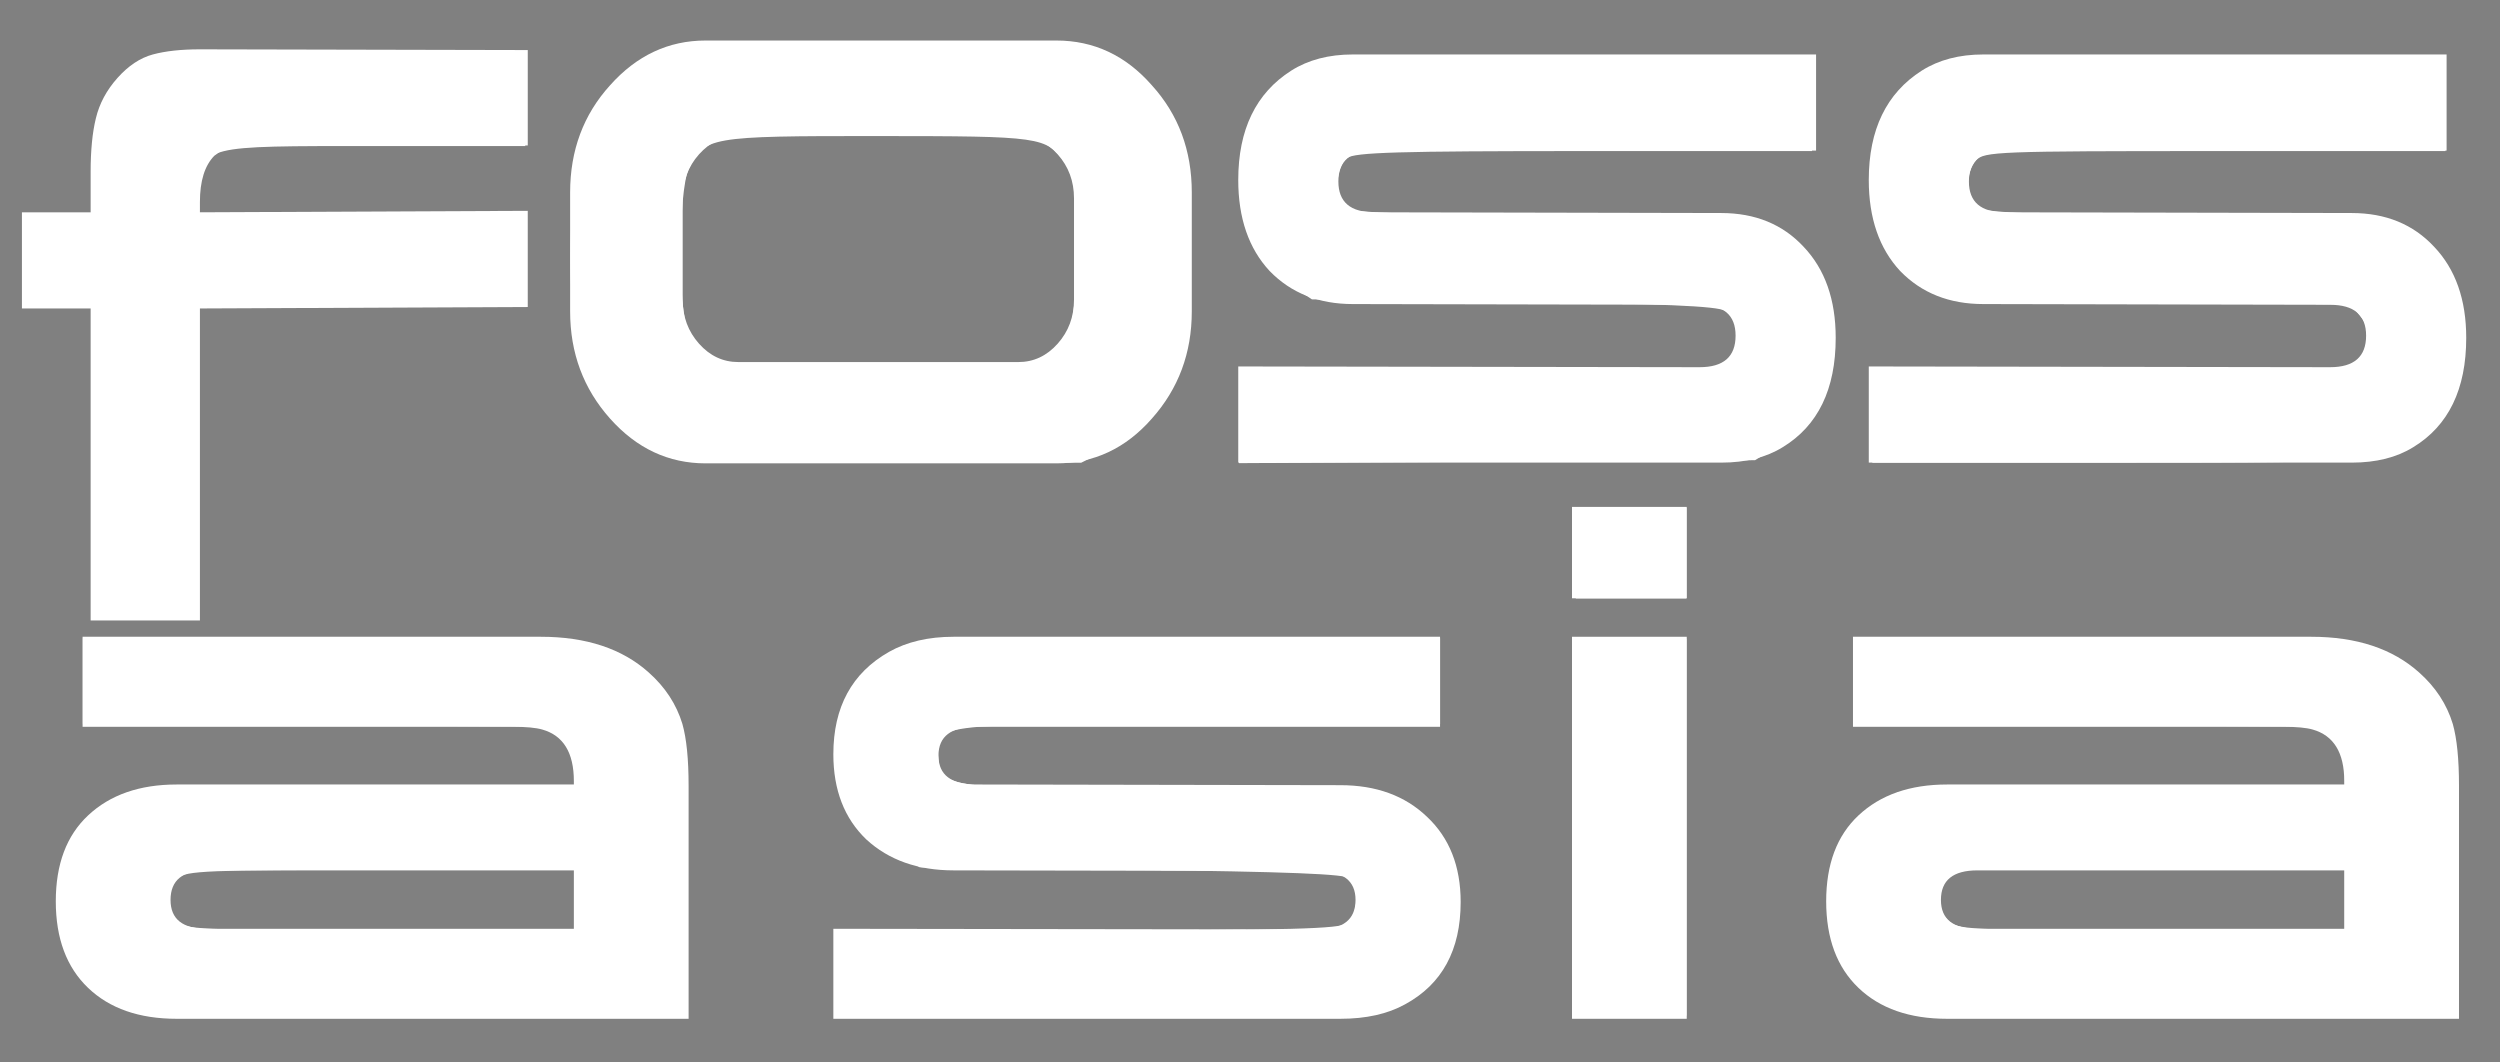 <?xml version="1.0" encoding="UTF-8" standalone="no"?>
<!-- Created with Inkscape (http://www.inkscape.org/) -->

<svg
   xmlns:dc="http://purl.org/dc/elements/1.1/"
   xmlns:cc="http://creativecommons.org/ns#"
   xmlns:rdf="http://www.w3.org/1999/02/22-rdf-syntax-ns#"
   xmlns:svg="http://www.w3.org/2000/svg"
   xmlns="http://www.w3.org/2000/svg"
   xmlns:sodipodi="http://sodipodi.sourceforge.net/DTD/sodipodi-0.dtd"
   xmlns:inkscape="http://www.inkscape.org/namespaces/inkscape"
   width="400"
   height="170"
   id="svg6016"
   version="1.1"
   inkscape:version="0.91 r13725"
   sodipodi:docname="fossasia-white-path.svg"
   inkscape:export-filename="/home/opntec/git/fossasia-artwork/Logo/Rectangle/png/fossasia-white-300dpi.png"
   inkscape:export-xdpi="300"
   inkscape:export-ydpi="300">
  <rect width="100%" height="100%" fill="#808080" stroke="none"/>
  <defs
     id="defs6018">
    <inkscape:perspective
       sodipodi:type="inkscape:persp3d"
       inkscape:vp_x="0 : 526.18109 : 1"
       inkscape:vp_y="0 : 1000 : 0"
       inkscape:vp_z="744.09448 : 526.18109 : 1"
       inkscape:persp3d-origin="372.04724 : 350.78739 : 1"
       id="perspective6024" />
  </defs>
  <sodipodi:namedview
     id="base"
     pagecolor="#ffffff"
     bordercolor="#666666"
     borderopacity="1.0"
     inkscape:pageopacity="0.0"
     inkscape:pageshadow="2"
     inkscape:zoom="1.2432572"
     inkscape:cx="144.54959"
     inkscape:cy="66.591207"
     inkscape:document-units="px"
     inkscape:current-layer="g2865"
     showgrid="true"
     inkscape:window-width="1366"
     inkscape:window-height="742"
     inkscape:window-x="0"
     inkscape:window-y="0"
     inkscape:window-maximized="1"
     inkscape:snap-object-midpoints="false"
     inkscape:snap-center="true"
     inkscape:snap-page="true"
     height="3543.31px">
    <inkscape:grid
       type="xygrid"
       id="grid2863"
       empspacing="5"
       visible="true"
       enabled="true"
       snapvisiblegridlinesonly="true" />
  </sodipodi:namedview>
  <g
     inkscape:label="Layer 1"
     inkscape:groupmode="layer"
     id="layer1"
     transform="translate(-59.323,-840.37)">
    <flowRoot
       xml:space="preserve"
       id="flowRoot6032"
       style="font-size:72px;font-style:normal;font-variant:normal;font-weight:normal;font-stretch:normal;fill:#000000;fill-opacity:1;stroke:none;font-family:Ethnocentric;-inkscape-font-specification:Ethnocentric"><flowRegion
         id="flowRegion6034"><rect
           id="rect6036"
           width="923.171"
           height="320.732"
           x="-165.854"
           y="103.582" /></flowRegion><flowPara
         id="flowPara6038" /></flowRoot>    <flowRoot
       xml:space="preserve"
       id="flowRoot6046"
       style="font-size:72px;font-style:normal;font-variant:normal;font-weight:normal;font-stretch:normal;fill:#000000;fill-opacity:1;stroke:none;font-family:Ethnocentric;-inkscape-font-specification:Ethnocentric"><flowRegion
         id="flowRegion6048"><rect
           id="rect6050"
           width="917.073"
           height="268.293"
           x="28.049"
           y="76.752" /></flowRegion><flowPara
         id="flowPara6052" /></flowRoot>    <flowRoot
       xml:space="preserve"
       id="flowRoot6054"
       style="font-size:72px;font-style:normal;font-variant:normal;font-weight:normal;font-stretch:normal;fill:#000000;fill-opacity:1;stroke:none;font-family:Ethnocentric;-inkscape-font-specification:Ethnocentric"><flowRegion
         id="flowRegion6056"><rect
           id="rect6058"
           width="713.415"
           height="148.78"
           x="25.61"
           y="81.63" /></flowRegion><flowPara
         id="flowPara6060" /></flowRoot>    <flowRoot
       xml:space="preserve"
       id="flowRoot6062"
       style="font-size:72px;font-style:normal;font-variant:normal;font-weight:normal;font-stretch:normal;fill:#000000;fill-opacity:1;stroke:none;font-family:Ethnocentric;-inkscape-font-specification:Ethnocentric"><flowRegion
         id="flowRegion6064"><rect
           id="rect6066"
           width="691.463"
           height="115.854"
           x="47.561"
           y="120.655" /></flowRegion><flowPara
         id="flowPara6068" /></flowRoot>    <flowRoot
       xml:space="preserve"
       id="flowRoot6070"
       style="font-size:72px;font-style:normal;font-variant:normal;font-weight:normal;font-stretch:normal;fill:#000000;fill-opacity:1;stroke:none;font-family:Ethnocentric;-inkscape-font-specification:Ethnocentric"
       transform="translate(0,802.362)"><flowRegion
         id="flowRegion6072"><rect
           id="rect6074"
           width="1079.268"
           height="365.854"
           x="-91.463"
           y="-729.268" /></flowRegion><flowPara
         id="flowPara6076" /></flowRoot>    <g
       id="g2865"
       transform="matrix(1.047,0,0,1.047,0.72,-54.481)">
      <g
         transform="scale(0.944,1.059)"
         style="font-size:76.272px;font-style:normal;font-variant:normal;font-weight:normal;font-stretch:normal;line-height:20%;writing-mode:lr-tb;fill:#ffffff;fill-opacity:1;stroke:none;font-family:spaceman;-inkscape-font-specification:spaceman"
         id="text6026">
        <path
           d="m 144.729,814.289 0,13.771 -44.81,0 c -1.342,5e-5 -2.507,0.071 -3.496,0.212 -0.706,0.212 -1.518,0.636 -2.436,1.271 -1.554,1.412 -2.331,3.637 -2.331,6.674 l 0,1.483 53.072,-0.212 0,13.877 -53.072,0.212 0,45.021 -17.691,0 0,-45.021 -11.123,0 0,-13.877 11.123,0 0,-5.826 c -1.1e-5,-3.107 0.282,-5.685 0.847,-7.733 0.565,-2.119 1.73,-4.061 3.496,-5.826 1.766,-1.765 3.672,-2.895 5.72,-3.39 2.048,-0.494 4.59,-0.741 7.627,-0.742 l 53.072,0.106"
           style="font-size:105.933px;text-align:start;line-height:20%;letter-spacing:-8;text-anchor:start;fill:#ffffff;font-family:spaceman;-inkscape-font-specification:spaceman;stroke:none;fill-opacity:1"
           id="path2862" />
        <path
           d="m 173.515,812.912 56.78,0 c 6.073,6e-5 11.229,2.154 15.466,6.462 4.308,4.237 6.462,9.393 6.462,15.466 l 0,17.161 c -1e-4,6.003 -2.154,11.158 -6.462,15.466 -4.237,4.308 -9.393,6.462 -15.466,6.462 l -56.78,0 c -6.003,0 -11.158,-2.154 -15.466,-6.462 -4.308,-4.308 -6.462,-9.463 -6.462,-15.466 l 0,-17.161 c 0,-6.073 2.154,-11.229 6.462,-15.466 4.308,-4.308 9.463,-6.462 15.466,-6.462 m 5.297,13.771 c -2.472,5e-5 -4.59,0.883 -6.356,2.648 -1.766,1.766 -2.648,3.884 -2.648,6.356 l 0,14.619 c -2e-5,2.472 0.883,4.59 2.648,6.356 1.766,1.766 3.884,2.648 6.356,2.648 l 45.339,0 c 2.472,2e-5 4.59,-0.883 6.356,-2.648 1.765,-1.766 2.648,-3.884 2.648,-6.356 l 0,-14.619 c -8e-5,-2.472 -0.883,-4.59 -2.648,-6.356 -1.766,-1.766 -3.884,-2.648 -6.356,-2.648 l -45.339,0"
           style="font-size:105.933px;text-align:start;line-height:20%;letter-spacing:-8;text-anchor:start;fill:#ffffff;font-family:spaceman;-inkscape-font-specification:spaceman;stroke:none;fill-opacity:1"
           id="path2864" />
        <path
           d="m 278.282,850.942 c -5.509,2e-5 -9.993,-1.589 -13.453,-4.767 -3.39,-3.249 -5.085,-7.627 -5.085,-13.136 0,-7.274 2.86,-12.535 8.581,-15.784 2.754,-1.554 6.073,-2.33 9.958,-2.331 l 75.001,0 0,13.877 -71.505,0 c -3.884,5e-5 -5.826,1.483 -5.826,4.449 -2e-5,2.966 1.942,4.449 5.826,4.449 l 56.144,0.106 c 5.508,4e-5 9.958,1.624 13.348,4.873 3.46,3.249 5.191,7.627 5.191,13.136 -9e-5,7.415 -2.86,12.677 -8.581,15.784 -2.684,1.483 -6.003,2.225 -9.958,2.225 l -78.178,0 0,-13.877 74.683,0.106 c 3.884,2e-5 5.826,-1.518 5.826,-4.555 -8e-5,-2.966 -1.942,-4.449 -5.826,-4.449 l -56.144,-0.106"
           style="font-size:105.933px;text-align:start;line-height:20%;letter-spacing:-8;text-anchor:start;fill:#ffffff;font-family:spaceman;-inkscape-font-specification:spaceman;stroke:none;fill-opacity:1"
           id="path2866" />
        <path
           d="m 380.353,850.942 c -5.509,2e-5 -9.993,-1.589 -13.453,-4.767 -3.39,-3.249 -5.085,-7.627 -5.085,-13.136 0,-7.274 2.86,-12.535 8.581,-15.784 2.754,-1.554 6.073,-2.33 9.958,-2.331 l 75.001,0 0,13.877 -71.505,0 c -3.884,5e-5 -5.826,1.483 -5.826,4.449 -10e-6,2.966 1.942,4.449 5.826,4.449 l 56.144,0.106 c 5.508,4e-5 9.958,1.624 13.348,4.873 3.46,3.249 5.191,7.627 5.191,13.136 -10e-5,7.415 -2.86,12.677 -8.581,15.784 -2.684,1.483 -6.003,2.225 -9.958,2.225 l -78.178,0 0,-13.877 74.683,0.106 c 3.884,2e-5 5.826,-1.518 5.826,-4.555 -8e-5,-2.966 -1.942,-4.449 -5.826,-4.449 l -56.144,-0.106"
           style="font-size:105.933px;text-align:start;line-height:20%;letter-spacing:-8;text-anchor:start;fill:#ffffff;font-family:spaceman;-inkscape-font-specification:spaceman;stroke:none;fill-opacity:1"
           id="path2868" />
      </g>
      <g
         style="font-size:72px;font-style:normal;font-variant:normal;font-weight:normal;font-stretch:normal;fill:#ffffff;fill-opacity:1;stroke:none;font-family:Ethnocentric;-inkscape-font-specification:Ethnocentric"
         id="text2859">
        <path
           d="m 68.593,965.745 0,-13.755 70.035,0 c 6.93,6e-5 12.425,1.82 16.485,5.46 2.52,2.24 4.235,4.865 5.145,7.875 0.63,2.24 0.945,5.39 0.945,9.45 l 0,35.595 -78.225,0 c -5.74,0 -10.255,-1.575 -13.545,-4.725 -3.29,-3.15 -4.935,-7.56 -4.935,-13.23 0,-5.67 1.645,-10.045 4.935,-13.125 3.36,-3.15 7.875,-4.725 13.545,-4.725 l 60.69,0 0,-0.525 c -7e-5,-4.34 -1.61,-6.965 -4.83,-7.875 -0.98,-0.28 -2.485,-0.42 -4.515,-0.42 l -65.73,0 m 75.075,30.87 0,-8.925 -56.07,0 c -3.71,2e-5 -5.565,1.505 -5.565,4.515 -1.8e-5,2.94 1.855,4.41 5.565,4.41 l 56.07,0"
           style="font-size:105px;letter-spacing:3.776;fill:#ffffff;font-family:spaceman;-inkscape-font-specification:spaceman;stroke:none;fill-opacity:1"
           id="path2871" />
        <path
           d="m 201.698,987.69 c -5.46,2e-5 -9.905,-1.575 -13.335,-4.725 -3.36,-3.22 -5.04,-7.56 -5.04,-13.02 0,-7.21 2.835,-12.425 8.505,-15.645 2.73,-1.54 6.02,-2.31 9.87,-2.31 l 74.34,0 0,13.755 -70.875,0 c -3.85,4e-5 -5.775,1.47 -5.775,4.41 -2e-5,2.94 1.925,4.41 5.775,4.41 l 55.65,0.105 c 5.46,3e-5 9.87,1.61 13.23,4.83 3.43,3.22 5.145,7.56 5.145,13.02 -1e-4,7.35 -2.835,12.565 -8.505,15.645 -2.66,1.47 -5.95,2.205 -9.87,2.205 l -77.49,0 0,-13.755 74.025,0.105 c 3.85,10e-6 5.775,-1.505 5.775,-4.515 -8e-5,-2.94 -1.925,-4.41 -5.775,-4.41 l -55.65,-0.105"
           style="font-size:105px;letter-spacing:3.776;fill:#ffffff;font-family:spaceman;-inkscape-font-specification:spaceman;stroke:none;fill-opacity:1"
           id="path2873" />
        <path
           d="m 313.736,1010.37 -17.535,0 0,-58.38 17.535,0 0,58.38 m 0,-64.26 -17.535,0 0,-13.965 17.535,0 0,13.965"
           style="font-size:105px;letter-spacing:3.776;fill:#ffffff;font-family:spaceman;-inkscape-font-specification:spaceman;stroke:none;fill-opacity:1"
           id="path2875" />
        <path
           d="m 339.14,965.745 0,-13.755 70.035,0 c 6.93,6e-5 12.425,1.82 16.485,5.46 2.52,2.24 4.235,4.865 5.145,7.875 0.63,2.24 0.945,5.39 0.945,9.45 l 0,35.595 -78.225,0 c -5.74,0 -10.255,-1.575 -13.545,-4.725 -3.29,-3.15 -4.935,-7.56 -4.935,-13.23 0,-5.67 1.645,-10.045 4.935,-13.125 3.36,-3.15 7.875,-4.725 13.545,-4.725 l 60.69,0 0,-0.525 c -8e-5,-4.34 -1.61,-6.965 -4.83,-7.875 -0.98,-0.28 -2.485,-0.42 -4.515,-0.42 l -65.73,0 m 75.075,30.87 0,-8.925 -56.07,0 c -3.71,2e-5 -5.565,1.505 -5.565,4.515 -10e-6,2.94 1.855,4.41 5.565,4.41 l 56.07,0"
           style="font-size:105px;letter-spacing:3.776;fill:#ffffff;font-family:spaceman;-inkscape-font-specification:spaceman;stroke:none;fill-opacity:1"
           id="path2877" />
      </g>
      <path
         style="fill:#ffffff;stroke:none;fill-opacity:1"
         d="m 14.89,74.292 0,-24.935 -5.63,0 -5.63,0 0,-7.239 0,-7.239 5.63,0 5.63,0 0.02,-5.429 c 0.026,-7.159 1.216,-12.027 3.751,-15.352 3.709,-4.863 4.406,-4.958 36.42,-4.958 l 28.982,0 0,7.239 0,7.239 -24.041,0 c -27.927,0 -27.35,-0.146 -28.045,7.089 l -0.401,4.172 26.243,0 26.243,0 0,7.239 0,7.239 -26.141,0 -26.141,0 0,24.935 0,24.935 -8.446,0 -8.446,0 0,-24.935 z"
         id="path3052"
         inkscape:connector-curvature="0"
         transform="matrix(0.955,0,0,0.955,55.958,854.444)" />
      <path
         style="fill:#ffffff;stroke:none;fill-opacity:1"
         d="M 105.378,72.399 C 101.242,70.469 96.344,65.729 94.198,61.578 90.181,53.81 90.377,27.717 94.513,19.61 96.593,15.533 103.295,9.658 107.199,8.488 c 2.23,-0.668 12.61,-0.954 34.467,-0.948 31.149,0.008 31.292,0.016 35.342,1.901 4.978,2.318 9.461,7.391 11.612,13.138 1.391,3.717 1.615,6.268 1.615,18.354 0,11.907 -0.235,14.655 -1.548,18.112 -2.158,5.68 -6.533,10.699 -11.47,13.159 l -4.188,2.087 -31.815,-0.008 c -31.636,-0.008 -31.837,-0.018 -35.836,-1.885 z m 60.991,-14.487 c 5.054,-2.112 5.769,-4.286 5.769,-17.544 0,-10.726 -0.154,-12.011 -1.686,-14.076 -3.095,-4.17 -3.713,-4.258 -29.961,-4.271 -27.101,-0.013 -27.81,0.111 -30.274,5.303 -1.661,3.501 -1.732,22.73 -0.095,25.896 1.388,2.684 3.592,4.694 5.713,5.211 0.885,0.216 12.026,0.434 24.759,0.485 17.9,0.072 23.746,-0.155 25.776,-1.003 l 0,0 z"
         id="path3054"
         inkscape:connector-curvature="0"
         transform="matrix(0.955,0,0,0.955,55.958,854.444)" />
      <path
         style="fill:#ffffff;stroke:none;fill-opacity:1"
         d="m 198.279,67.087 0,-7.273 38.027,0 c 42.896,0 41.602,0.176 41.602,-5.648 0,-2.417 -0.418,-3.382 -1.81,-4.177 -1.356,-0.775 -9.869,-1.134 -33.983,-1.436 l -32.174,-0.402 -3.408,-2.312 c -4.928,-3.343 -7.685,-9.31 -7.64,-16.536 0.055,-8.771 3.151,-14.283 10.01,-17.82 2.818,-1.453 5.153,-1.539 42.027,-1.539 l 39.042,0 0,7.239 0,7.239 -36.444,0 c -29.752,0 -36.723,0.204 -37.965,1.112 -1.769,1.293 -2.098,6.353 -0.517,7.937 0.756,0.757 8.99,1.105 33.34,1.408 35.301,0.439 34.451,0.324 39.465,5.338 3.651,3.651 4.792,6.654 5.153,13.564 0.308,5.885 0.138,6.812 -1.987,10.846 -1.701,3.229 -3.374,5.061 -6.245,6.837 l -3.922,2.425 -41.287,0.235 -41.287,0.235 0,-7.273 z"
         id="path3056"
         inkscape:connector-curvature="0"
         transform="matrix(0.955,0,0,0.955,55.958,854.444)" />
      <path
         style="fill:#ffffff;stroke:none;fill-opacity:1"
         d="m 299.626,67.053 0,-7.239 37.84,0 37.84,0 1.974,-1.974 c 2.372,-2.372 2.502,-4.435 0.438,-6.985 l -1.537,-1.899 -32.447,-0.402 c -28.183,-0.349 -32.764,-0.577 -34.86,-1.733 -5.36,-2.957 -8.472,-8.35 -9.062,-15.709 -0.734,-9.147 2.952,-16.529 9.81,-19.643 3.04,-1.381 6.081,-1.488 42.486,-1.505 l 39.212,-0.018 0,7.239 0,7.239 -36.875,0 c -34.702,0 -36.953,0.087 -38.206,1.471 -1.712,1.892 -1.714,6.058 -0.003,7.479 1.058,0.879 7.82,1.186 33.179,1.506 31.219,0.394 31.918,0.438 35.28,2.234 6.348,3.39 9.499,9.598 9.322,18.363 -0.114,5.641 -1.578,9.616 -4.894,13.286 -4.917,5.443 -5.708,5.53 -50.231,5.53 l -39.267,0 0,-7.239 z"
         id="path3058"
         inkscape:connector-curvature="0"
         transform="matrix(0.955,0,0,0.955,55.958,854.444)" />
      <path
         style="fill:#ffffff;stroke:none;fill-opacity:1"
         d="m 304.36,161.659 c -7.6,-2.716 -11.369,-8.357 -11.369,-17.016 0,-6.711 2.49,-11.908 7.307,-15.249 l 3.487,-2.418 35.725,-0.233 35.725,-0.233 0,-2.739 c 0,-1.735 -0.711,-3.566 -1.941,-4.996 l -1.941,-2.257 -37.07,-0.224 -37.07,-0.224 0,-6.849 0,-6.849 39.614,0.255 c 44.207,0.285 44.174,0.281 49.999,5.938 5.699,5.535 5.675,5.407 5.948,31.079 l 0.246,23.125 -42.876,-0.035 c -32.931,-0.027 -43.551,-0.276 -45.784,-1.074 z m 70.874,-17.39 0,-4.826 -31.324,0 -31.324,0 -1.252,1.788 c -1.685,2.406 -1.576,4.323 0.357,6.256 1.553,1.553 2.681,1.609 32.576,1.609 l 30.967,0 0,-4.826 z"
         id="path3060"
         inkscape:connector-curvature="0"
         transform="matrix(0.955,0,0,0.955,55.958,854.444)" />
      <path
         style="fill:#ffffff;stroke:none;fill-opacity:1"
         d="m 252.17,132.606 0,-30.163 8.848,0 8.848,0 0,30.163 0,30.163 -8.848,0 -8.848,0 0,-30.163 z"
         id="path3062"
         inkscape:connector-curvature="0"
         transform="matrix(0.955,0,0,0.955,55.958,854.444)" />
      <path
         style="fill:#ffffff;stroke:none;fill-opacity:1"
         d="m 252.17,88.77 0,-7.239 8.848,0 8.848,0 0,7.239 0,7.239 -8.848,0 -8.848,0 0,-7.239 z"
         id="path3064"
         inkscape:connector-curvature="0"
         transform="matrix(0.955,0,0,0.955,55.958,854.444)" />
      <path
         style="fill:#ffffff;stroke:none;fill-opacity:1"
         d="m 133.932,155.932 0,-6.837 40.063,0 c 32.487,0 40.346,-0.207 41.558,-1.093 1.713,-1.253 2.031,-5.663 0.517,-7.179 -0.723,-0.724 -9.792,-1.083 -34.922,-1.381 l -33.945,-0.402 -4.424,-2.506 c -3.485,-1.974 -4.893,-3.402 -6.636,-6.728 -3.766,-7.188 -2.741,-16.068 2.475,-21.439 5.511,-5.675 3.961,-5.497 50.209,-5.758 l 41.625,-0.235 0,6.871 0,6.871 -38.429,0 c -43.325,0 -42.318,-0.133 -41.847,5.506 0.393,4.713 1.451,4.851 37.647,4.923 29.191,0.058 32.033,0.184 34.989,1.557 5.816,2.701 8.835,6.51 9.983,12.593 1.665,8.824 -1.909,16.587 -9.232,20.051 l -4.272,2.021 -42.68,0 -42.68,0 0,-6.837 z"
         id="path3066"
         inkscape:connector-curvature="0"
         transform="matrix(0.955,0,0,0.955,55.958,854.444)" />
      <path
         style="fill:#ffffff;stroke:none;fill-opacity:1"
         d="m 19.731,161.098 c -4.561,-2.069 -6.222,-3.582 -8.212,-7.481 -3.632,-7.117 -2.378,-17.038 2.786,-22.037 5.184,-5.017 5.096,-5.007 43.189,-5.007 l 34.612,0 0,-2.77 c 0,-1.768 -0.702,-3.586 -1.941,-5.027 l -1.941,-2.257 -37.472,-0.232 -37.472,-0.231 0,-6.842 0,-6.842 40.016,0.236 c 39.85,0.235 40.033,0.244 44.124,2.096 2.259,1.023 5.392,3.194 6.962,4.826 4.946,5.141 5.419,7.928 5.419,31.951 l 0,21.287 -43.233,-0.018 c -41.729,-0.017 -43.359,-0.075 -46.838,-1.653 z M 92.107,144.269 l 0,-4.826 -31.105,0 c -27.815,0 -31.26,0.141 -32.576,1.331 -1.831,1.657 -1.898,4.907 -0.14,6.85 1.246,1.377 3.328,1.471 32.576,1.471 l 31.245,0 0,-4.826 z"
         id="path3068"
         inkscape:connector-curvature="0"
         transform="matrix(0.955,0,0,0.955,55.958,854.444)" />
    </g>
  </g>
</svg>
